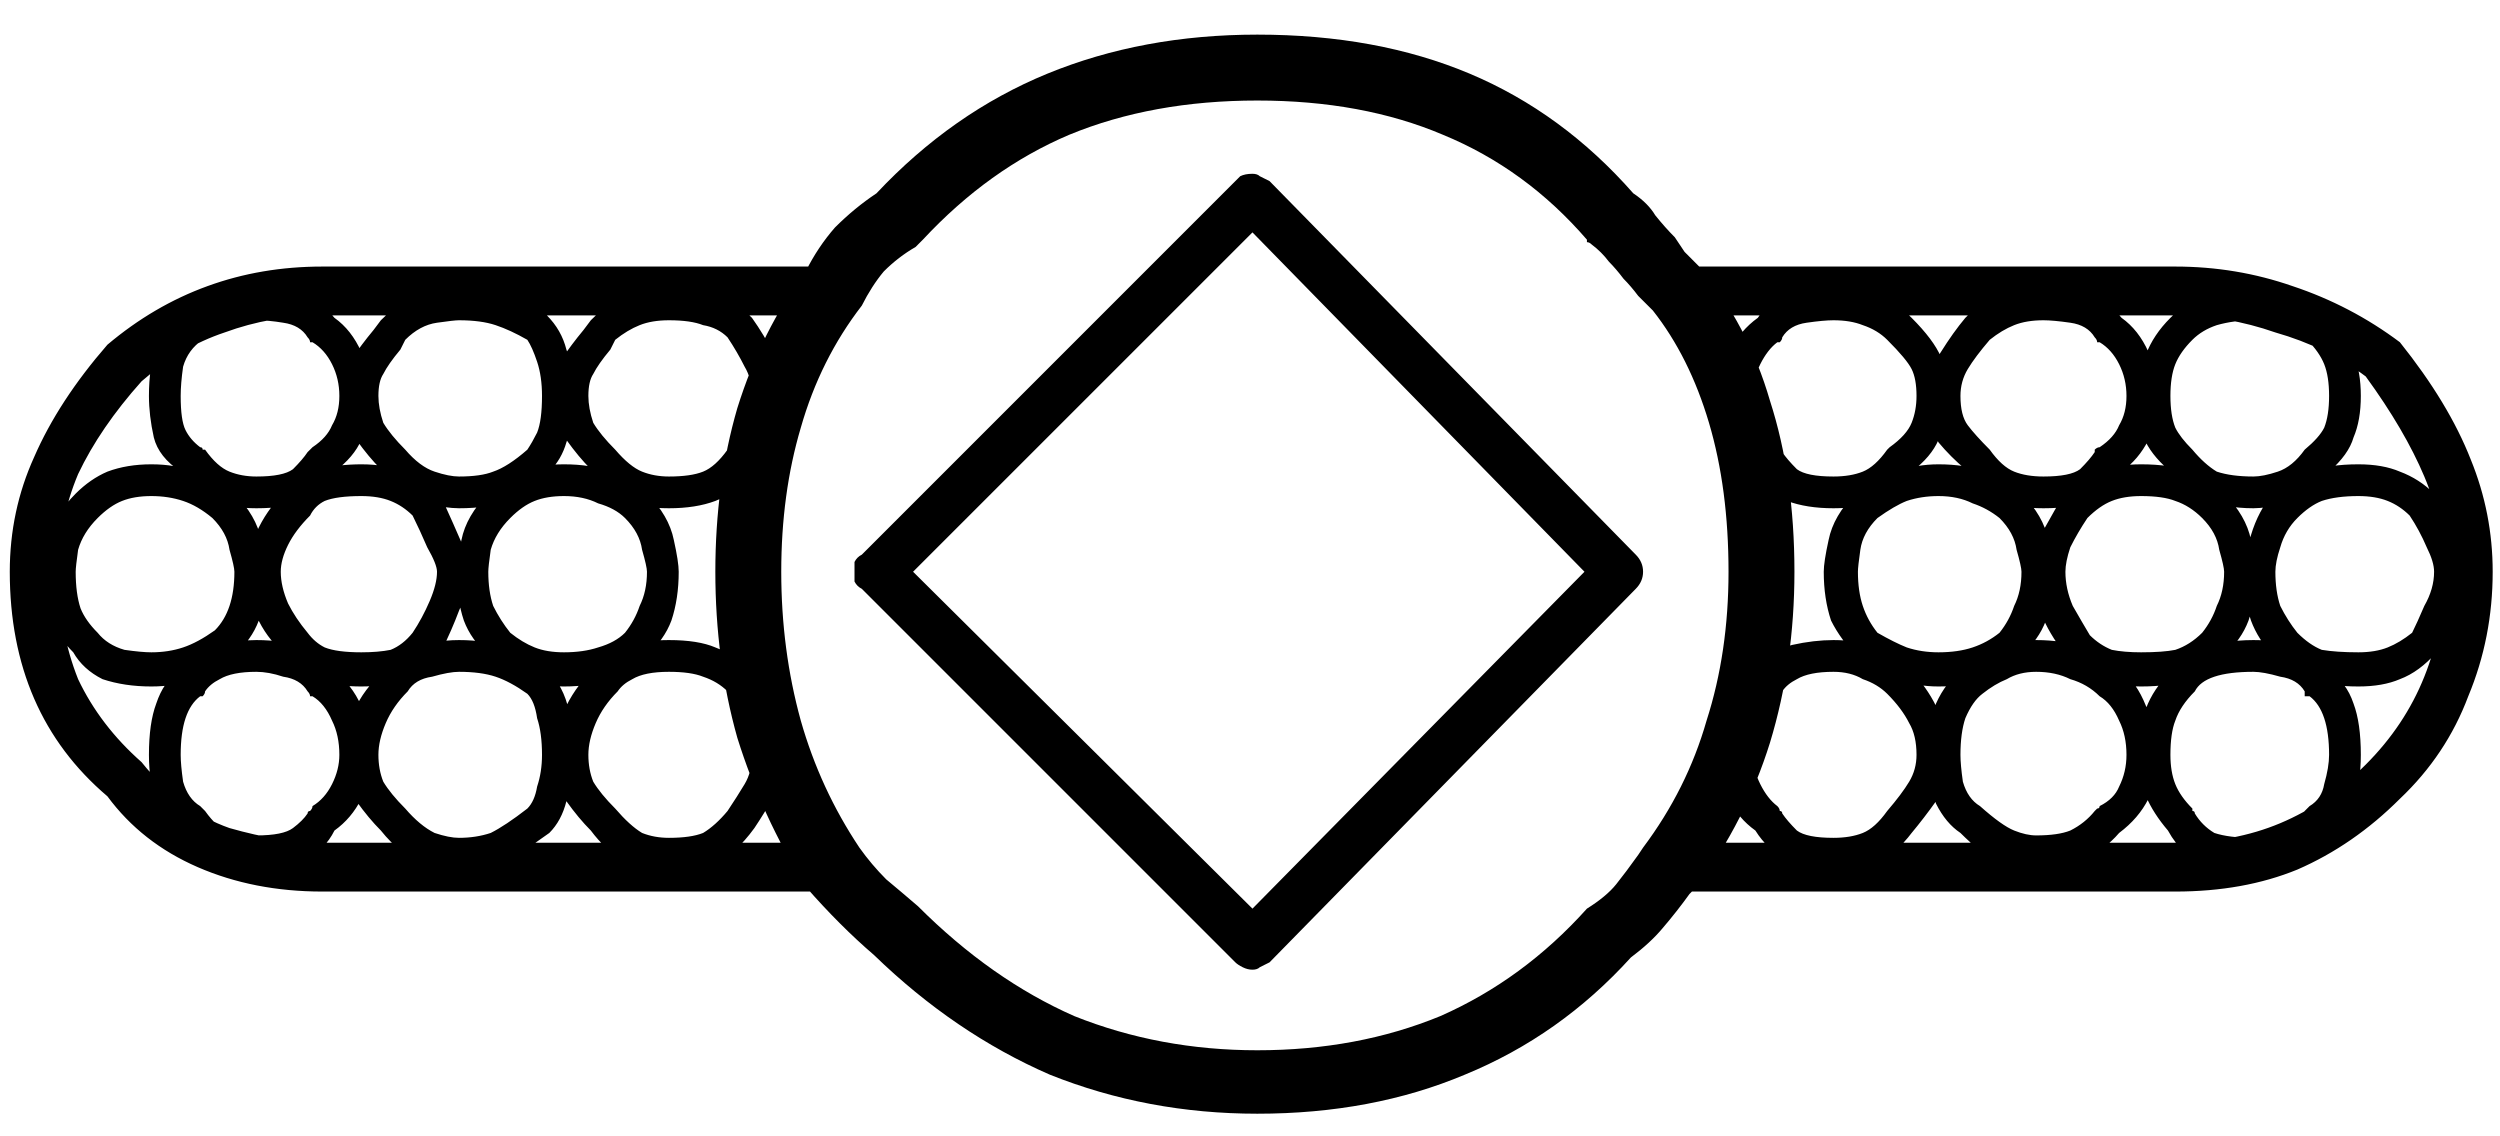 <svg width="66" height="30" viewBox="0 0 66 30" fill="none" xmlns="http://www.w3.org/2000/svg">
<path d="M51.176 18.123C50.789 18.123 50.424 18.059 50.08 17.93C49.736 17.801 49.393 17.607 49.049 17.35C48.748 17.049 48.512 16.727 48.34 16.383C48.211 15.996 48.147 15.566 48.147 15.094C48.147 14.922 48.19 14.643 48.275 14.256C48.361 13.826 48.598 13.418 48.984 13.031C49.371 12.73 49.736 12.537 50.08 12.451C50.424 12.322 50.789 12.258 51.176 12.258C51.648 12.258 52.057 12.322 52.4 12.451C52.787 12.58 53.109 12.773 53.367 13.031C53.754 13.418 53.99 13.826 54.076 14.256C54.162 14.643 54.205 14.922 54.205 15.094C54.205 15.566 54.141 15.996 54.012 16.383C53.883 16.727 53.668 17.027 53.367 17.285C53.109 17.543 52.787 17.758 52.4 17.93C52.057 18.059 51.648 18.123 51.176 18.123ZM51.176 13.096C50.875 13.096 50.596 13.139 50.338 13.225C50.123 13.31 49.865 13.461 49.565 13.676C49.307 13.934 49.156 14.213 49.113 14.514C49.07 14.815 49.049 15.008 49.049 15.094C49.049 15.438 49.092 15.738 49.178 15.996C49.264 16.254 49.393 16.49 49.565 16.705C49.865 16.877 50.123 17.006 50.338 17.092C50.596 17.178 50.875 17.221 51.176 17.221C51.52 17.221 51.82 17.178 52.078 17.092C52.336 17.006 52.572 16.877 52.787 16.705C52.959 16.49 53.088 16.254 53.174 15.996C53.303 15.738 53.367 15.438 53.367 15.094C53.367 15.008 53.324 14.815 53.238 14.514C53.195 14.213 53.045 13.934 52.787 13.676C52.572 13.504 52.336 13.375 52.078 13.289C51.82 13.16 51.52 13.096 51.176 13.096ZM12.117 22.957C11.902 22.957 11.58 22.893 11.15 22.764C10.764 22.635 10.398 22.355 10.055 21.926C9.84 21.711 9.625 21.453 9.41 21.152C9.195 20.809 9.088 20.4 9.088 19.928C9.088 19.541 9.174 19.154 9.346 18.768C9.518 18.381 9.775 18.037 10.119 17.736C10.291 17.479 10.549 17.285 10.893 17.156C11.236 16.984 11.645 16.898 12.117 16.898C12.59 16.898 12.998 16.963 13.342 17.092C13.729 17.178 14.094 17.371 14.438 17.672C14.738 17.973 14.932 18.338 15.018 18.768C15.104 19.197 15.146 19.584 15.146 19.928C15.146 20.357 15.082 20.766 14.953 21.152C14.867 21.496 14.717 21.775 14.502 21.99C14.029 22.334 13.621 22.592 13.277 22.764C12.934 22.893 12.547 22.957 12.117 22.957ZM12.117 17.736C11.945 17.736 11.709 17.779 11.408 17.865C11.107 17.908 10.893 18.037 10.764 18.252C10.506 18.51 10.312 18.789 10.184 19.09C10.055 19.391 9.99 19.67 9.99 19.928C9.99 20.186 10.033 20.422 10.119 20.637C10.248 20.852 10.441 21.088 10.699 21.346C10.957 21.646 11.215 21.861 11.473 21.99C11.73 22.076 11.945 22.119 12.117 22.119C12.418 22.119 12.697 22.076 12.955 21.99C13.213 21.861 13.535 21.646 13.922 21.346C14.051 21.217 14.137 21.023 14.18 20.766C14.266 20.508 14.309 20.229 14.309 19.928C14.309 19.541 14.266 19.219 14.18 18.961C14.137 18.66 14.051 18.445 13.922 18.316C13.621 18.102 13.342 17.951 13.084 17.865C12.826 17.779 12.504 17.736 12.117 17.736ZM6.768 22.957C6.338 22.957 5.951 22.893 5.607 22.764C5.307 22.592 5.027 22.334 4.77 21.99C4.469 21.775 4.254 21.496 4.125 21.152C3.996 20.809 3.932 20.4 3.932 19.928C3.932 19.369 3.996 18.918 4.125 18.574C4.254 18.188 4.447 17.908 4.705 17.736C5.006 17.35 5.328 17.113 5.672 17.027C6.059 16.941 6.424 16.898 6.768 16.898C7.24 16.898 7.648 16.963 7.992 17.092C8.336 17.221 8.615 17.436 8.83 17.736C9.131 17.951 9.367 18.252 9.539 18.639C9.711 19.025 9.797 19.455 9.797 19.928C9.797 20.314 9.711 20.701 9.539 21.088C9.367 21.432 9.131 21.711 8.83 21.926C8.658 22.27 8.4 22.527 8.057 22.699C7.713 22.871 7.283 22.957 6.768 22.957ZM6.768 17.736C6.338 17.736 6.016 17.801 5.801 17.93C5.629 18.016 5.5 18.123 5.414 18.252C5.414 18.295 5.393 18.338 5.35 18.381C5.35 18.381 5.328 18.381 5.285 18.381C5.113 18.51 4.984 18.703 4.898 18.961C4.812 19.219 4.77 19.541 4.77 19.928C4.77 20.1 4.791 20.336 4.834 20.637C4.92 20.938 5.07 21.152 5.285 21.281C5.328 21.324 5.35 21.346 5.35 21.346C5.35 21.346 5.371 21.367 5.414 21.41C5.629 21.711 5.844 21.904 6.059 21.99C6.273 22.033 6.51 22.055 6.768 22.055C7.24 22.055 7.562 21.99 7.734 21.861C7.906 21.732 8.035 21.604 8.121 21.475C8.121 21.432 8.143 21.41 8.186 21.41C8.229 21.367 8.25 21.324 8.25 21.281C8.465 21.152 8.637 20.959 8.766 20.701C8.895 20.443 8.959 20.186 8.959 19.928C8.959 19.584 8.895 19.283 8.766 19.025C8.637 18.725 8.465 18.51 8.25 18.381C8.25 18.381 8.229 18.381 8.186 18.381C8.186 18.338 8.164 18.295 8.121 18.252C7.992 18.037 7.777 17.908 7.477 17.865C7.219 17.779 6.982 17.736 6.768 17.736ZM17.66 13.418C17.188 13.418 16.779 13.354 16.436 13.225C16.135 13.053 15.855 12.773 15.598 12.387C15.383 12.172 15.168 11.914 14.953 11.613C14.738 11.27 14.631 10.883 14.631 10.453C14.631 10.066 14.695 9.744 14.824 9.486C14.996 9.229 15.19 8.971 15.404 8.713L15.598 8.455C15.898 8.154 16.199 7.939 16.5 7.811C16.844 7.639 17.23 7.553 17.66 7.553C18.176 7.553 18.584 7.617 18.885 7.746C19.229 7.875 19.551 8.09 19.852 8.391C20.066 8.691 20.26 9.014 20.432 9.357C20.604 9.658 20.689 10.023 20.689 10.453C20.689 10.883 20.625 11.227 20.496 11.484C20.367 11.742 20.217 11.979 20.045 12.193L19.916 12.387C19.572 12.816 19.229 13.096 18.885 13.225C18.541 13.354 18.133 13.418 17.66 13.418ZM17.66 8.455C17.359 8.455 17.102 8.498 16.887 8.584C16.672 8.67 16.457 8.799 16.242 8.971L16.113 9.229C15.898 9.486 15.748 9.701 15.662 9.873C15.576 10.002 15.533 10.195 15.533 10.453C15.533 10.668 15.576 10.904 15.662 11.162C15.791 11.377 15.984 11.613 16.242 11.871C16.5 12.172 16.736 12.365 16.951 12.451C17.166 12.537 17.402 12.58 17.66 12.58C18.047 12.58 18.348 12.537 18.562 12.451C18.777 12.365 18.992 12.172 19.207 11.871L19.336 11.678C19.508 11.463 19.637 11.291 19.723 11.162C19.809 10.99 19.852 10.754 19.852 10.453C19.852 10.152 19.787 9.895 19.658 9.68C19.529 9.422 19.379 9.164 19.207 8.906C19.035 8.734 18.82 8.627 18.562 8.584C18.348 8.498 18.047 8.455 17.66 8.455ZM17.66 22.957C17.188 22.957 16.779 22.871 16.436 22.699C16.135 22.527 15.855 22.27 15.598 21.926C15.383 21.711 15.168 21.453 14.953 21.152C14.738 20.809 14.631 20.4 14.631 19.928C14.631 19.541 14.717 19.154 14.889 18.768C15.06 18.381 15.297 18.037 15.598 17.736C15.855 17.35 16.156 17.113 16.5 17.027C16.887 16.941 17.273 16.898 17.66 16.898C18.176 16.898 18.584 16.963 18.885 17.092C19.229 17.221 19.551 17.436 19.852 17.736C20.066 18.037 20.26 18.359 20.432 18.703C20.604 19.004 20.689 19.412 20.689 19.928C20.689 20.357 20.604 20.723 20.432 21.023C20.26 21.324 20.088 21.604 19.916 21.861C19.572 22.334 19.229 22.635 18.885 22.764C18.541 22.893 18.133 22.957 17.66 22.957ZM17.66 17.736C17.23 17.736 16.908 17.801 16.693 17.93C16.521 18.016 16.393 18.123 16.307 18.252C16.049 18.51 15.855 18.789 15.727 19.09C15.598 19.391 15.533 19.67 15.533 19.928C15.533 20.186 15.576 20.422 15.662 20.637C15.791 20.852 15.984 21.088 16.242 21.346C16.5 21.646 16.736 21.861 16.951 21.99C17.166 22.076 17.402 22.119 17.66 22.119C18.047 22.119 18.348 22.076 18.562 21.99C18.777 21.861 18.992 21.668 19.207 21.41C19.379 21.152 19.529 20.916 19.658 20.701C19.787 20.486 19.852 20.229 19.852 19.928C19.852 19.541 19.787 19.24 19.658 19.025C19.529 18.768 19.379 18.51 19.207 18.252C19.035 18.08 18.82 17.951 18.562 17.865C18.348 17.779 18.047 17.736 17.66 17.736ZM62.262 18.123C61.746 18.123 61.316 18.059 60.973 17.93C60.629 17.801 60.307 17.586 60.006 17.285C59.748 17.027 59.555 16.727 59.426 16.383C59.297 15.996 59.232 15.566 59.232 15.094C59.232 14.836 59.297 14.514 59.426 14.127C59.555 13.697 59.748 13.332 60.006 13.031C60.307 12.773 60.629 12.58 60.973 12.451C61.316 12.322 61.746 12.258 62.262 12.258C62.691 12.258 63.057 12.322 63.357 12.451C63.701 12.58 64.002 12.773 64.26 13.031C64.432 13.289 64.603 13.611 64.775 13.998C64.99 14.385 65.098 14.75 65.098 15.094C65.098 15.438 65.033 15.781 64.904 16.125C64.775 16.469 64.582 16.834 64.324 17.221C64.023 17.564 63.701 17.801 63.357 17.93C63.057 18.059 62.691 18.123 62.262 18.123ZM62.262 13.096C61.875 13.096 61.553 13.139 61.295 13.225C61.08 13.31 60.865 13.461 60.65 13.676C60.435 13.891 60.285 14.148 60.199 14.449C60.113 14.707 60.07 14.922 60.07 15.094C60.07 15.438 60.113 15.738 60.199 15.996C60.328 16.254 60.478 16.49 60.65 16.705C60.865 16.92 61.08 17.07 61.295 17.156C61.553 17.199 61.875 17.221 62.262 17.221C62.562 17.221 62.82 17.178 63.035 17.092C63.25 17.006 63.465 16.877 63.68 16.705C63.766 16.533 63.873 16.297 64.002 15.996C64.174 15.695 64.26 15.395 64.26 15.094C64.26 14.922 64.195 14.707 64.066 14.449C63.938 14.148 63.787 13.869 63.615 13.611C63.443 13.44 63.25 13.31 63.035 13.225C62.82 13.139 62.562 13.096 62.262 13.096ZM59.49 13.418C58.975 13.418 58.523 13.332 58.137 13.16C57.793 12.988 57.492 12.73 57.234 12.387C56.934 12.129 56.719 11.85 56.59 11.549C56.504 11.248 56.461 10.883 56.461 10.453C56.461 10.023 56.525 9.658 56.654 9.357C56.783 9.014 56.998 8.691 57.299 8.391C57.557 8.133 57.857 7.939 58.201 7.811C58.588 7.639 59.018 7.553 59.49 7.553C59.662 7.553 59.941 7.596 60.328 7.682C60.758 7.768 61.145 8.004 61.488 8.391C61.789 8.691 62.004 9.014 62.133 9.357C62.262 9.658 62.326 10.023 62.326 10.453C62.326 10.883 62.262 11.248 62.133 11.549C62.047 11.85 61.832 12.15 61.488 12.451C61.188 12.881 60.822 13.16 60.393 13.289C60.006 13.375 59.705 13.418 59.49 13.418ZM59.49 8.455C59.147 8.455 58.824 8.498 58.523 8.584C58.266 8.67 58.051 8.799 57.879 8.971C57.664 9.186 57.514 9.4 57.428 9.615C57.342 9.83 57.299 10.109 57.299 10.453C57.299 10.797 57.342 11.076 57.428 11.291C57.514 11.463 57.664 11.656 57.879 11.871C58.094 12.129 58.309 12.322 58.523 12.451C58.781 12.537 59.103 12.58 59.49 12.58C59.662 12.58 59.877 12.537 60.135 12.451C60.393 12.365 60.629 12.172 60.844 11.871C61.102 11.656 61.273 11.463 61.359 11.291C61.445 11.076 61.488 10.797 61.488 10.453C61.488 10.109 61.445 9.83 61.359 9.615C61.273 9.4 61.123 9.186 60.908 8.971C60.65 8.713 60.371 8.562 60.07 8.52C59.77 8.477 59.576 8.455 59.49 8.455ZM53.947 13.418C53.475 13.418 53.066 13.354 52.723 13.225C52.422 13.053 52.143 12.773 51.885 12.387C51.627 12.172 51.391 11.935 51.176 11.678C51.004 11.377 50.918 10.969 50.918 10.453C50.918 9.98 51.025 9.594 51.24 9.293C51.455 8.949 51.67 8.648 51.885 8.391C52.185 8.09 52.486 7.875 52.787 7.746C53.131 7.617 53.518 7.553 53.947 7.553C54.42 7.553 54.828 7.639 55.172 7.811C55.516 7.939 55.795 8.133 56.01 8.391C56.31 8.605 56.547 8.906 56.719 9.293C56.891 9.637 56.977 10.023 56.977 10.453C56.977 10.883 56.891 11.27 56.719 11.613C56.547 11.957 56.31 12.236 56.01 12.451C55.838 12.795 55.58 13.053 55.236 13.225C54.893 13.354 54.463 13.418 53.947 13.418ZM53.947 8.455C53.647 8.455 53.389 8.498 53.174 8.584C52.959 8.67 52.744 8.799 52.529 8.971C52.272 9.271 52.078 9.529 51.949 9.744C51.82 9.959 51.756 10.195 51.756 10.453C51.756 10.797 51.82 11.055 51.949 11.227C52.078 11.398 52.272 11.613 52.529 11.871C52.744 12.172 52.959 12.365 53.174 12.451C53.389 12.537 53.647 12.58 53.947 12.58C54.42 12.58 54.742 12.516 54.914 12.387C55.086 12.215 55.215 12.065 55.301 11.935C55.301 11.935 55.301 11.914 55.301 11.871C55.344 11.828 55.387 11.807 55.43 11.807C55.688 11.635 55.859 11.441 55.945 11.227C56.074 11.012 56.139 10.754 56.139 10.453C56.139 10.152 56.074 9.873 55.945 9.615C55.816 9.357 55.645 9.164 55.43 9.035C55.43 9.035 55.408 9.035 55.365 9.035C55.365 8.992 55.344 8.949 55.301 8.906C55.172 8.691 54.957 8.562 54.656 8.52C54.355 8.477 54.119 8.455 53.947 8.455ZM56.525 18.123C56.096 18.123 55.709 18.059 55.365 17.93C55.065 17.801 54.785 17.586 54.527 17.285C54.227 16.898 54.012 16.533 53.883 16.189C53.754 15.803 53.69 15.438 53.69 15.094C53.69 14.75 53.775 14.385 53.947 13.998C54.162 13.611 54.334 13.31 54.463 13.096C54.764 12.795 55.065 12.58 55.365 12.451C55.709 12.322 56.096 12.258 56.525 12.258C57.041 12.258 57.471 12.322 57.815 12.451C58.158 12.58 58.459 12.773 58.717 13.031C59.103 13.418 59.34 13.826 59.426 14.256C59.512 14.643 59.555 14.922 59.555 15.094C59.555 15.566 59.49 15.996 59.361 16.383C59.232 16.727 59.018 17.027 58.717 17.285C58.459 17.586 58.158 17.801 57.815 17.93C57.471 18.059 57.041 18.123 56.525 18.123ZM56.525 13.096C56.225 13.096 55.967 13.139 55.752 13.225C55.537 13.31 55.322 13.461 55.107 13.676C54.935 13.934 54.785 14.191 54.656 14.449C54.57 14.707 54.527 14.922 54.527 15.094C54.527 15.395 54.592 15.695 54.721 15.996C54.893 16.297 55.043 16.555 55.172 16.77C55.344 16.941 55.537 17.07 55.752 17.156C55.967 17.199 56.225 17.221 56.525 17.221C56.912 17.221 57.213 17.199 57.428 17.156C57.685 17.07 57.922 16.92 58.137 16.705C58.309 16.49 58.438 16.254 58.523 15.996C58.652 15.738 58.717 15.438 58.717 15.094C58.717 15.008 58.674 14.815 58.588 14.514C58.545 14.213 58.395 13.934 58.137 13.676C57.922 13.461 57.685 13.31 57.428 13.225C57.213 13.139 56.912 13.096 56.525 13.096ZM53.754 22.957C53.41 22.957 53.066 22.893 52.723 22.764C52.422 22.592 52.1 22.334 51.756 21.99C51.498 21.818 51.283 21.561 51.111 21.217C50.982 20.83 50.918 20.4 50.918 19.928C50.918 19.369 50.982 18.918 51.111 18.574C51.283 18.188 51.52 17.887 51.82 17.672C52.078 17.414 52.357 17.221 52.658 17.092C52.959 16.963 53.324 16.898 53.754 16.898C54.227 16.898 54.635 16.963 54.978 17.092C55.365 17.221 55.709 17.436 56.01 17.736C56.268 17.908 56.482 18.209 56.654 18.639C56.869 19.025 56.977 19.455 56.977 19.928C56.977 20.357 56.891 20.744 56.719 21.088C56.547 21.432 56.289 21.732 55.945 21.99C55.688 22.291 55.365 22.527 54.978 22.699C54.635 22.871 54.227 22.957 53.754 22.957ZM53.754 17.736C53.453 17.736 53.195 17.801 52.98 17.93C52.766 18.016 52.551 18.145 52.336 18.316C52.164 18.445 52.014 18.66 51.885 18.961C51.799 19.219 51.756 19.541 51.756 19.928C51.756 20.1 51.777 20.336 51.82 20.637C51.906 20.938 52.057 21.152 52.272 21.281C52.658 21.625 52.959 21.84 53.174 21.926C53.389 22.012 53.582 22.055 53.754 22.055C54.141 22.055 54.441 22.012 54.656 21.926C54.914 21.797 55.129 21.625 55.301 21.41C55.344 21.367 55.365 21.346 55.365 21.346C55.408 21.346 55.43 21.324 55.43 21.281C55.688 21.152 55.859 20.98 55.945 20.766C56.074 20.508 56.139 20.229 56.139 19.928C56.139 19.584 56.074 19.283 55.945 19.025C55.816 18.725 55.645 18.51 55.43 18.381C55.215 18.166 54.957 18.016 54.656 17.93C54.398 17.801 54.098 17.736 53.754 17.736ZM59.49 22.957C59.103 22.957 58.695 22.914 58.266 22.828C57.836 22.699 57.492 22.398 57.234 21.926C56.977 21.625 56.783 21.324 56.654 21.023C56.525 20.723 56.461 20.357 56.461 19.928C56.461 19.412 56.525 19.004 56.654 18.703C56.783 18.359 56.998 18.037 57.299 17.736C57.471 17.479 57.728 17.285 58.072 17.156C58.459 16.984 58.932 16.898 59.49 16.898C59.963 16.898 60.371 16.963 60.715 17.092C61.059 17.221 61.316 17.436 61.488 17.736C61.789 17.908 62.004 18.188 62.133 18.574C62.262 18.918 62.326 19.369 62.326 19.928C62.326 20.4 62.262 20.809 62.133 21.152C62.004 21.496 61.789 21.775 61.488 21.99C61.145 22.42 60.779 22.699 60.393 22.828C60.006 22.914 59.705 22.957 59.49 22.957ZM59.49 17.736C59.06 17.736 58.717 17.779 58.459 17.865C58.201 17.951 58.029 18.08 57.943 18.252C57.685 18.51 57.514 18.768 57.428 19.025C57.342 19.24 57.299 19.541 57.299 19.928C57.299 20.229 57.342 20.486 57.428 20.701C57.514 20.916 57.664 21.131 57.879 21.346C57.879 21.346 57.879 21.367 57.879 21.41C57.922 21.41 57.943 21.432 57.943 21.475C58.072 21.689 58.244 21.861 58.459 21.99C58.717 22.076 59.06 22.119 59.49 22.119C59.662 22.119 59.877 22.076 60.135 21.99C60.393 21.861 60.629 21.668 60.844 21.41C60.887 21.367 60.908 21.346 60.908 21.346C60.908 21.346 60.93 21.324 60.973 21.281C61.188 21.152 61.316 20.959 61.359 20.701C61.445 20.4 61.488 20.143 61.488 19.928C61.488 19.541 61.445 19.219 61.359 18.961C61.273 18.703 61.145 18.51 60.973 18.381C60.93 18.381 60.887 18.381 60.844 18.381C60.844 18.338 60.844 18.295 60.844 18.252C60.715 18.037 60.5 17.908 60.199 17.865C59.898 17.779 59.662 17.736 59.49 17.736ZM6.768 13.418C6.338 13.418 5.951 13.354 5.607 13.225C5.307 13.053 5.027 12.795 4.77 12.451C4.383 12.193 4.146 11.893 4.061 11.549C3.975 11.162 3.932 10.797 3.932 10.453C3.932 9.938 3.996 9.508 4.125 9.164C4.297 8.82 4.533 8.541 4.834 8.326C5.092 8.068 5.371 7.875 5.672 7.746C5.973 7.617 6.338 7.553 6.768 7.553C7.24 7.553 7.648 7.639 7.992 7.811C8.336 7.939 8.615 8.133 8.83 8.391C9.131 8.605 9.367 8.906 9.539 9.293C9.711 9.637 9.797 10.023 9.797 10.453C9.797 10.883 9.711 11.27 9.539 11.613C9.41 11.914 9.174 12.193 8.83 12.451C8.658 12.795 8.4 13.053 8.057 13.225C7.713 13.354 7.283 13.418 6.768 13.418ZM6.768 8.455C6.467 8.455 6.209 8.498 5.994 8.584C5.779 8.67 5.564 8.799 5.35 8.971C5.092 9.143 4.92 9.379 4.834 9.68C4.791 9.98 4.77 10.238 4.77 10.453C4.77 10.883 4.812 11.184 4.898 11.355C4.984 11.527 5.113 11.678 5.285 11.807C5.328 11.807 5.35 11.828 5.35 11.871C5.35 11.871 5.371 11.871 5.414 11.871C5.629 12.172 5.844 12.365 6.059 12.451C6.273 12.537 6.51 12.58 6.768 12.58C7.24 12.58 7.562 12.516 7.734 12.387C7.906 12.215 8.035 12.065 8.121 11.935C8.121 11.935 8.143 11.914 8.186 11.871C8.229 11.828 8.25 11.807 8.25 11.807C8.508 11.635 8.68 11.441 8.766 11.227C8.895 11.012 8.959 10.754 8.959 10.453C8.959 10.152 8.895 9.873 8.766 9.615C8.637 9.357 8.465 9.164 8.25 9.035C8.25 9.035 8.229 9.035 8.186 9.035C8.186 8.992 8.164 8.949 8.121 8.906C7.992 8.691 7.777 8.562 7.477 8.52C7.219 8.477 6.982 8.455 6.768 8.455ZM48.404 13.418C47.932 13.418 47.523 13.354 47.18 13.225C46.836 13.053 46.557 12.795 46.342 12.451C46.041 12.236 45.805 11.957 45.633 11.613C45.461 11.27 45.375 10.883 45.375 10.453C45.375 10.023 45.461 9.637 45.633 9.293C45.848 8.906 46.105 8.605 46.406 8.391C46.578 8.133 46.836 7.939 47.18 7.811C47.523 7.639 47.932 7.553 48.404 7.553C48.834 7.553 49.199 7.617 49.5 7.746C49.844 7.875 50.166 8.09 50.467 8.391C50.853 8.777 51.111 9.121 51.24 9.422C51.369 9.68 51.434 10.023 51.434 10.453C51.434 10.883 51.348 11.27 51.176 11.613C51.047 11.914 50.81 12.193 50.467 12.451C50.166 12.795 49.865 13.053 49.565 13.225C49.264 13.354 48.877 13.418 48.404 13.418ZM48.404 8.455C48.232 8.455 47.996 8.477 47.695 8.52C47.395 8.562 47.18 8.691 47.051 8.906C47.051 8.949 47.029 8.992 46.986 9.035C46.986 9.035 46.965 9.035 46.922 9.035C46.75 9.164 46.6 9.357 46.471 9.615C46.342 9.873 46.277 10.152 46.277 10.453C46.277 10.754 46.32 11.012 46.406 11.227C46.535 11.441 46.707 11.635 46.922 11.807C46.965 11.807 46.986 11.828 46.986 11.871C47.029 11.914 47.051 11.935 47.051 11.935C47.137 12.065 47.266 12.215 47.438 12.387C47.609 12.516 47.932 12.58 48.404 12.58C48.705 12.58 48.963 12.537 49.178 12.451C49.393 12.365 49.607 12.172 49.822 11.871C49.865 11.828 49.887 11.807 49.887 11.807C50.188 11.592 50.381 11.377 50.467 11.162C50.553 10.947 50.596 10.711 50.596 10.453C50.596 10.152 50.553 9.916 50.467 9.744C50.381 9.572 50.166 9.314 49.822 8.971C49.65 8.799 49.435 8.67 49.178 8.584C48.963 8.498 48.705 8.455 48.404 8.455ZM48.404 22.957C47.932 22.957 47.523 22.871 47.18 22.699C46.836 22.527 46.557 22.27 46.342 21.926C46.041 21.711 45.805 21.432 45.633 21.088C45.461 20.701 45.375 20.314 45.375 19.928C45.375 19.455 45.461 19.025 45.633 18.639C45.805 18.252 46.062 17.951 46.406 17.736C46.664 17.35 46.965 17.113 47.309 17.027C47.695 16.941 48.06 16.898 48.404 16.898C48.834 16.898 49.199 16.963 49.5 17.092C49.844 17.221 50.166 17.436 50.467 17.736C50.725 17.994 50.94 18.295 51.111 18.639C51.326 18.982 51.434 19.412 51.434 19.928C51.434 20.4 51.326 20.809 51.111 21.152C50.897 21.453 50.682 21.732 50.467 21.99C50.209 22.334 49.908 22.592 49.565 22.764C49.264 22.893 48.877 22.957 48.404 22.957ZM48.404 17.736C47.975 17.736 47.652 17.801 47.438 17.93C47.266 18.016 47.137 18.123 47.051 18.252C47.051 18.295 47.029 18.338 46.986 18.381C46.986 18.381 46.965 18.381 46.922 18.381C46.707 18.51 46.535 18.725 46.406 19.025C46.32 19.283 46.277 19.584 46.277 19.928C46.277 20.186 46.342 20.443 46.471 20.701C46.6 20.959 46.75 21.152 46.922 21.281C46.965 21.324 46.986 21.367 46.986 21.41C47.029 21.41 47.051 21.432 47.051 21.475C47.137 21.604 47.266 21.754 47.438 21.926C47.609 22.055 47.932 22.119 48.404 22.119C48.705 22.119 48.963 22.076 49.178 21.99C49.393 21.904 49.607 21.711 49.822 21.41C50.08 21.109 50.273 20.852 50.402 20.637C50.531 20.422 50.596 20.186 50.596 19.928C50.596 19.584 50.531 19.305 50.402 19.09C50.273 18.832 50.08 18.574 49.822 18.316C49.65 18.145 49.435 18.016 49.178 17.93C48.963 17.801 48.705 17.736 48.404 17.736ZM12.117 13.418C11.902 13.418 11.58 13.375 11.15 13.289C10.764 13.16 10.398 12.859 10.055 12.387C9.84 12.172 9.625 11.914 9.41 11.613C9.195 11.27 9.088 10.883 9.088 10.453C9.088 10.066 9.152 9.744 9.281 9.486C9.453 9.229 9.646 8.971 9.861 8.713L10.055 8.455C10.441 8.068 10.828 7.832 11.215 7.746C11.645 7.617 11.945 7.553 12.117 7.553C12.59 7.553 12.998 7.617 13.342 7.746C13.729 7.875 14.094 8.068 14.438 8.326C14.695 8.584 14.867 8.885 14.953 9.229C15.082 9.572 15.146 9.98 15.146 10.453C15.146 10.926 15.082 11.334 14.953 11.678C14.867 11.979 14.717 12.236 14.502 12.451C14.158 12.838 13.793 13.096 13.406 13.225C13.062 13.354 12.633 13.418 12.117 13.418ZM12.117 8.455C12.031 8.455 11.838 8.477 11.537 8.52C11.236 8.562 10.957 8.713 10.699 8.971L10.57 9.229C10.355 9.486 10.205 9.701 10.119 9.873C10.033 10.002 9.99 10.195 9.99 10.453C9.99 10.668 10.033 10.904 10.119 11.162C10.248 11.377 10.441 11.613 10.699 11.871C10.957 12.172 11.215 12.365 11.473 12.451C11.73 12.537 11.945 12.58 12.117 12.58C12.504 12.58 12.805 12.537 13.02 12.451C13.277 12.365 13.578 12.172 13.922 11.871C14.008 11.742 14.094 11.592 14.18 11.42C14.266 11.205 14.309 10.883 14.309 10.453C14.309 10.109 14.266 9.809 14.18 9.551C14.094 9.293 14.008 9.1 13.922 8.971C13.621 8.799 13.342 8.67 13.084 8.584C12.826 8.498 12.504 8.455 12.117 8.455ZM14.889 18.123C14.459 18.123 14.072 18.059 13.729 17.93C13.428 17.801 13.148 17.586 12.891 17.285C12.59 17.027 12.375 16.727 12.246 16.383C12.117 15.996 12.053 15.566 12.053 15.094C12.053 14.922 12.096 14.643 12.182 14.256C12.268 13.826 12.504 13.418 12.891 13.031C13.148 12.773 13.428 12.58 13.729 12.451C14.072 12.322 14.459 12.258 14.889 12.258C15.361 12.258 15.77 12.322 16.113 12.451C16.5 12.58 16.822 12.773 17.08 13.031C17.467 13.418 17.703 13.826 17.789 14.256C17.875 14.643 17.918 14.922 17.918 15.094C17.918 15.566 17.854 15.996 17.725 16.383C17.596 16.727 17.381 17.027 17.08 17.285C16.822 17.543 16.5 17.758 16.113 17.93C15.77 18.059 15.361 18.123 14.889 18.123ZM14.889 13.096C14.588 13.096 14.33 13.139 14.115 13.225C13.9 13.31 13.685 13.461 13.471 13.676C13.213 13.934 13.041 14.213 12.955 14.514C12.912 14.815 12.891 15.008 12.891 15.094C12.891 15.438 12.934 15.738 13.02 15.996C13.148 16.254 13.299 16.49 13.471 16.705C13.685 16.877 13.9 17.006 14.115 17.092C14.33 17.178 14.588 17.221 14.889 17.221C15.232 17.221 15.533 17.178 15.791 17.092C16.092 17.006 16.328 16.877 16.5 16.705C16.672 16.49 16.801 16.254 16.887 15.996C17.016 15.738 17.08 15.438 17.08 15.094C17.08 15.008 17.037 14.815 16.951 14.514C16.908 14.213 16.758 13.934 16.5 13.676C16.328 13.504 16.092 13.375 15.791 13.289C15.533 13.16 15.232 13.096 14.889 13.096ZM9.539 18.123C9.152 18.123 8.766 18.08 8.379 17.994C8.035 17.865 7.734 17.607 7.477 17.221C7.176 16.963 6.939 16.641 6.768 16.254C6.596 15.867 6.51 15.48 6.51 15.094C6.51 14.793 6.596 14.449 6.768 14.062C6.939 13.676 7.176 13.332 7.477 13.031C7.734 12.688 8.035 12.473 8.379 12.387C8.766 12.301 9.152 12.258 9.539 12.258C9.969 12.258 10.334 12.322 10.635 12.451C10.979 12.58 11.301 12.773 11.602 13.031C11.602 13.074 11.602 13.117 11.602 13.16C11.645 13.16 11.666 13.16 11.666 13.16C11.881 13.633 12.053 14.02 12.182 14.32C12.31 14.621 12.375 14.879 12.375 15.094C12.375 15.395 12.289 15.738 12.117 16.125C11.988 16.469 11.838 16.812 11.666 17.156C11.666 17.199 11.645 17.242 11.602 17.285C11.301 17.586 10.979 17.801 10.635 17.93C10.334 18.059 9.969 18.123 9.539 18.123ZM9.539 13.096C9.109 13.096 8.787 13.139 8.572 13.225C8.4 13.31 8.271 13.44 8.186 13.611C7.928 13.869 7.734 14.127 7.605 14.385C7.477 14.643 7.412 14.879 7.412 15.094C7.412 15.352 7.477 15.631 7.605 15.932C7.734 16.189 7.906 16.447 8.121 16.705C8.25 16.877 8.4 17.006 8.572 17.092C8.787 17.178 9.109 17.221 9.539 17.221C9.84 17.221 10.098 17.199 10.312 17.156C10.527 17.07 10.721 16.92 10.893 16.705C11.065 16.447 11.215 16.168 11.344 15.867C11.473 15.566 11.537 15.309 11.537 15.094C11.537 14.965 11.451 14.75 11.279 14.449C11.15 14.148 11.021 13.869 10.893 13.611C10.721 13.44 10.527 13.31 10.312 13.225C10.098 13.139 9.84 13.096 9.539 13.096ZM3.996 18.123C3.523 18.123 3.094 18.059 2.707 17.93C2.363 17.758 2.105 17.521 1.934 17.221C1.676 16.963 1.482 16.684 1.354 16.383C1.225 16.039 1.16 15.609 1.16 15.094C1.16 14.922 1.203 14.643 1.289 14.256C1.375 13.826 1.611 13.418 1.998 13.031C2.256 12.773 2.535 12.58 2.836 12.451C3.18 12.322 3.566 12.258 3.996 12.258C4.426 12.258 4.791 12.322 5.092 12.451C5.436 12.537 5.801 12.73 6.188 13.031C6.574 13.418 6.811 13.826 6.896 14.256C6.982 14.643 7.025 14.922 7.025 15.094C7.025 15.566 6.961 15.996 6.832 16.383C6.703 16.727 6.488 17.027 6.188 17.285C5.801 17.586 5.436 17.801 5.092 17.93C4.791 18.059 4.426 18.123 3.996 18.123ZM3.996 13.096C3.695 13.096 3.438 13.139 3.223 13.225C3.008 13.31 2.793 13.461 2.578 13.676C2.32 13.934 2.148 14.213 2.062 14.514C2.02 14.815 1.998 15.008 1.998 15.094C1.998 15.48 2.041 15.803 2.127 16.061C2.213 16.275 2.363 16.49 2.578 16.705C2.75 16.92 2.986 17.07 3.287 17.156C3.588 17.199 3.824 17.221 3.996 17.221C4.297 17.221 4.576 17.178 4.834 17.092C5.092 17.006 5.371 16.855 5.672 16.641C5.844 16.469 5.973 16.254 6.059 15.996C6.145 15.738 6.188 15.438 6.188 15.094C6.188 15.008 6.145 14.815 6.059 14.514C6.016 14.213 5.865 13.934 5.607 13.676C5.35 13.461 5.092 13.31 4.834 13.225C4.576 13.139 4.297 13.096 3.996 13.096ZM57.428 23.537H44.086C43.914 23.537 43.764 23.473 43.635 23.344C43.506 23.215 43.441 23.064 43.441 22.893C43.441 22.678 43.506 22.527 43.635 22.441C43.764 22.312 43.914 22.248 44.086 22.248H57.428C58.459 22.248 59.383 22.076 60.199 21.732C61.016 21.389 61.768 20.873 62.455 20.186C63.143 19.498 63.658 18.725 64.002 17.865C64.346 17.006 64.518 16.082 64.518 15.094C64.518 14.234 64.346 13.396 64.002 12.58C63.658 11.764 63.143 10.883 62.455 9.938C61.768 9.422 60.973 9.035 60.07 8.777C59.211 8.477 58.33 8.326 57.428 8.326H44.279C44.107 8.326 43.957 8.262 43.828 8.133C43.699 8.004 43.635 7.854 43.635 7.682C43.635 7.467 43.699 7.316 43.828 7.23C43.957 7.102 44.107 7.037 44.279 7.037H57.428C58.502 7.037 59.533 7.209 60.522 7.553C61.553 7.896 62.498 8.391 63.357 9.035C64.217 10.109 64.84 11.141 65.227 12.129C65.613 13.074 65.807 14.062 65.807 15.094C65.807 16.254 65.592 17.35 65.162 18.381C64.775 19.412 64.174 20.314 63.357 21.088C62.541 21.904 61.639 22.527 60.65 22.957C59.705 23.344 58.631 23.537 57.428 23.537ZM33.065 25.6C32.978 25.6 32.893 25.578 32.807 25.535C32.721 25.492 32.656 25.449 32.613 25.406L22.752 15.545C22.666 15.502 22.602 15.438 22.559 15.352C22.559 15.266 22.559 15.18 22.559 15.094C22.559 15.008 22.559 14.922 22.559 14.836C22.602 14.75 22.666 14.685 22.752 14.643L32.613 4.781C32.656 4.738 32.699 4.695 32.742 4.652C32.828 4.609 32.935 4.588 33.065 4.588C33.15 4.588 33.215 4.609 33.258 4.652C33.344 4.695 33.43 4.738 33.516 4.781L43.184 14.643C43.312 14.771 43.377 14.922 43.377 15.094C43.377 15.266 43.312 15.416 43.184 15.545L33.516 25.406C33.43 25.449 33.344 25.492 33.258 25.535C33.215 25.578 33.15 25.6 33.065 25.6ZM24.105 15.094L33.065 23.988L41.83 15.094L33.065 6.135L24.105 15.094ZM21.979 23.537H8.508C7.305 23.537 6.209 23.322 5.221 22.893C4.232 22.463 3.438 21.84 2.836 21.023C1.977 20.293 1.332 19.434 0.902 18.445C0.473 17.457 0.258 16.34 0.258 15.094C0.258 14.02 0.473 13.01 0.902 12.065C1.332 11.076 1.977 10.088 2.836 9.1C3.652 8.412 4.533 7.896 5.479 7.553C6.424 7.209 7.434 7.037 8.508 7.037H21.979C22.15 7.037 22.301 7.102 22.43 7.23C22.559 7.316 22.623 7.467 22.623 7.682C22.623 7.854 22.559 8.004 22.43 8.133C22.301 8.262 22.15 8.326 21.979 8.326H8.508C7.605 8.326 6.746 8.477 5.93 8.777C5.156 9.035 4.426 9.465 3.738 10.066C3.008 10.883 2.449 11.699 2.062 12.516C1.719 13.332 1.547 14.191 1.547 15.094C1.547 16.125 1.719 17.07 2.062 17.93C2.449 18.746 3.008 19.477 3.738 20.121C4.426 20.98 5.199 21.561 6.059 21.861C6.961 22.119 7.777 22.248 8.508 22.248H21.979C22.15 22.248 22.301 22.312 22.43 22.441C22.559 22.527 22.623 22.678 22.623 22.893C22.623 23.064 22.559 23.215 22.43 23.344C22.301 23.473 22.15 23.537 21.979 23.537ZM33.193 29.402C31.26 29.402 29.434 29.059 27.715 28.371C26.039 27.641 24.492 26.588 23.074 25.213C22.773 24.955 22.473 24.676 22.172 24.375C21.871 24.074 21.57 23.752 21.27 23.408C20.496 22.162 19.895 20.852 19.465 19.477C19.078 18.102 18.885 16.641 18.885 15.094C18.885 13.547 19.078 12.107 19.465 10.775C19.895 9.4 20.496 8.197 21.27 7.166C21.484 6.736 21.742 6.35 22.043 6.006C22.387 5.662 22.752 5.361 23.139 5.104C24.471 3.686 25.975 2.633 27.65 1.945C29.326 1.258 31.174 0.914 33.193 0.914C35.299 0.914 37.168 1.258 38.801 1.945C40.434 2.633 41.873 3.686 43.119 5.104C43.377 5.275 43.57 5.469 43.699 5.684C43.871 5.898 44.043 6.092 44.215 6.264C44.301 6.393 44.387 6.521 44.473 6.65C44.602 6.779 44.73 6.908 44.859 7.037C45.719 8.068 46.342 9.25 46.728 10.582C47.158 11.914 47.373 13.418 47.373 15.094C47.373 16.684 47.158 18.188 46.728 19.605C46.299 20.98 45.654 22.248 44.795 23.408L44.602 23.602C44.387 23.902 44.15 24.203 43.893 24.504C43.678 24.762 43.398 25.02 43.055 25.277C41.809 26.652 40.348 27.684 38.672 28.371C37.039 29.059 35.213 29.402 33.193 29.402ZM33.193 2.654C31.346 2.654 29.691 2.955 28.23 3.557C26.812 4.158 25.523 5.082 24.363 6.328C24.32 6.371 24.277 6.414 24.234 6.457C24.234 6.457 24.213 6.479 24.17 6.521C23.869 6.693 23.59 6.908 23.332 7.166C23.117 7.424 22.924 7.725 22.752 8.068C22.021 9.014 21.484 10.088 21.141 11.291C20.797 12.451 20.625 13.719 20.625 15.094C20.625 16.469 20.797 17.779 21.141 19.025C21.484 20.229 22 21.346 22.688 22.377C22.902 22.678 23.139 22.957 23.396 23.215C23.654 23.43 23.934 23.666 24.234 23.924C25.523 25.213 26.898 26.18 28.359 26.824C29.863 27.426 31.475 27.727 33.193 27.727C34.955 27.727 36.566 27.426 38.027 26.824C39.488 26.18 40.777 25.234 41.895 23.988C42.238 23.773 42.496 23.559 42.668 23.344C42.84 23.129 43.033 22.871 43.248 22.57L43.377 22.377C44.15 21.346 44.709 20.229 45.053 19.025C45.44 17.822 45.633 16.512 45.633 15.094C45.633 13.633 45.461 12.322 45.117 11.162C44.773 10.002 44.279 9.014 43.635 8.197C43.506 8.068 43.377 7.939 43.248 7.811C43.119 7.639 42.99 7.488 42.861 7.359C42.732 7.188 42.603 7.037 42.475 6.908C42.346 6.736 42.195 6.586 42.023 6.457C41.98 6.414 41.938 6.393 41.895 6.393C41.895 6.393 41.895 6.371 41.895 6.328C40.82 5.082 39.553 4.158 38.092 3.557C36.674 2.955 35.041 2.654 33.193 2.654Z" fill="black"/>
</svg>
